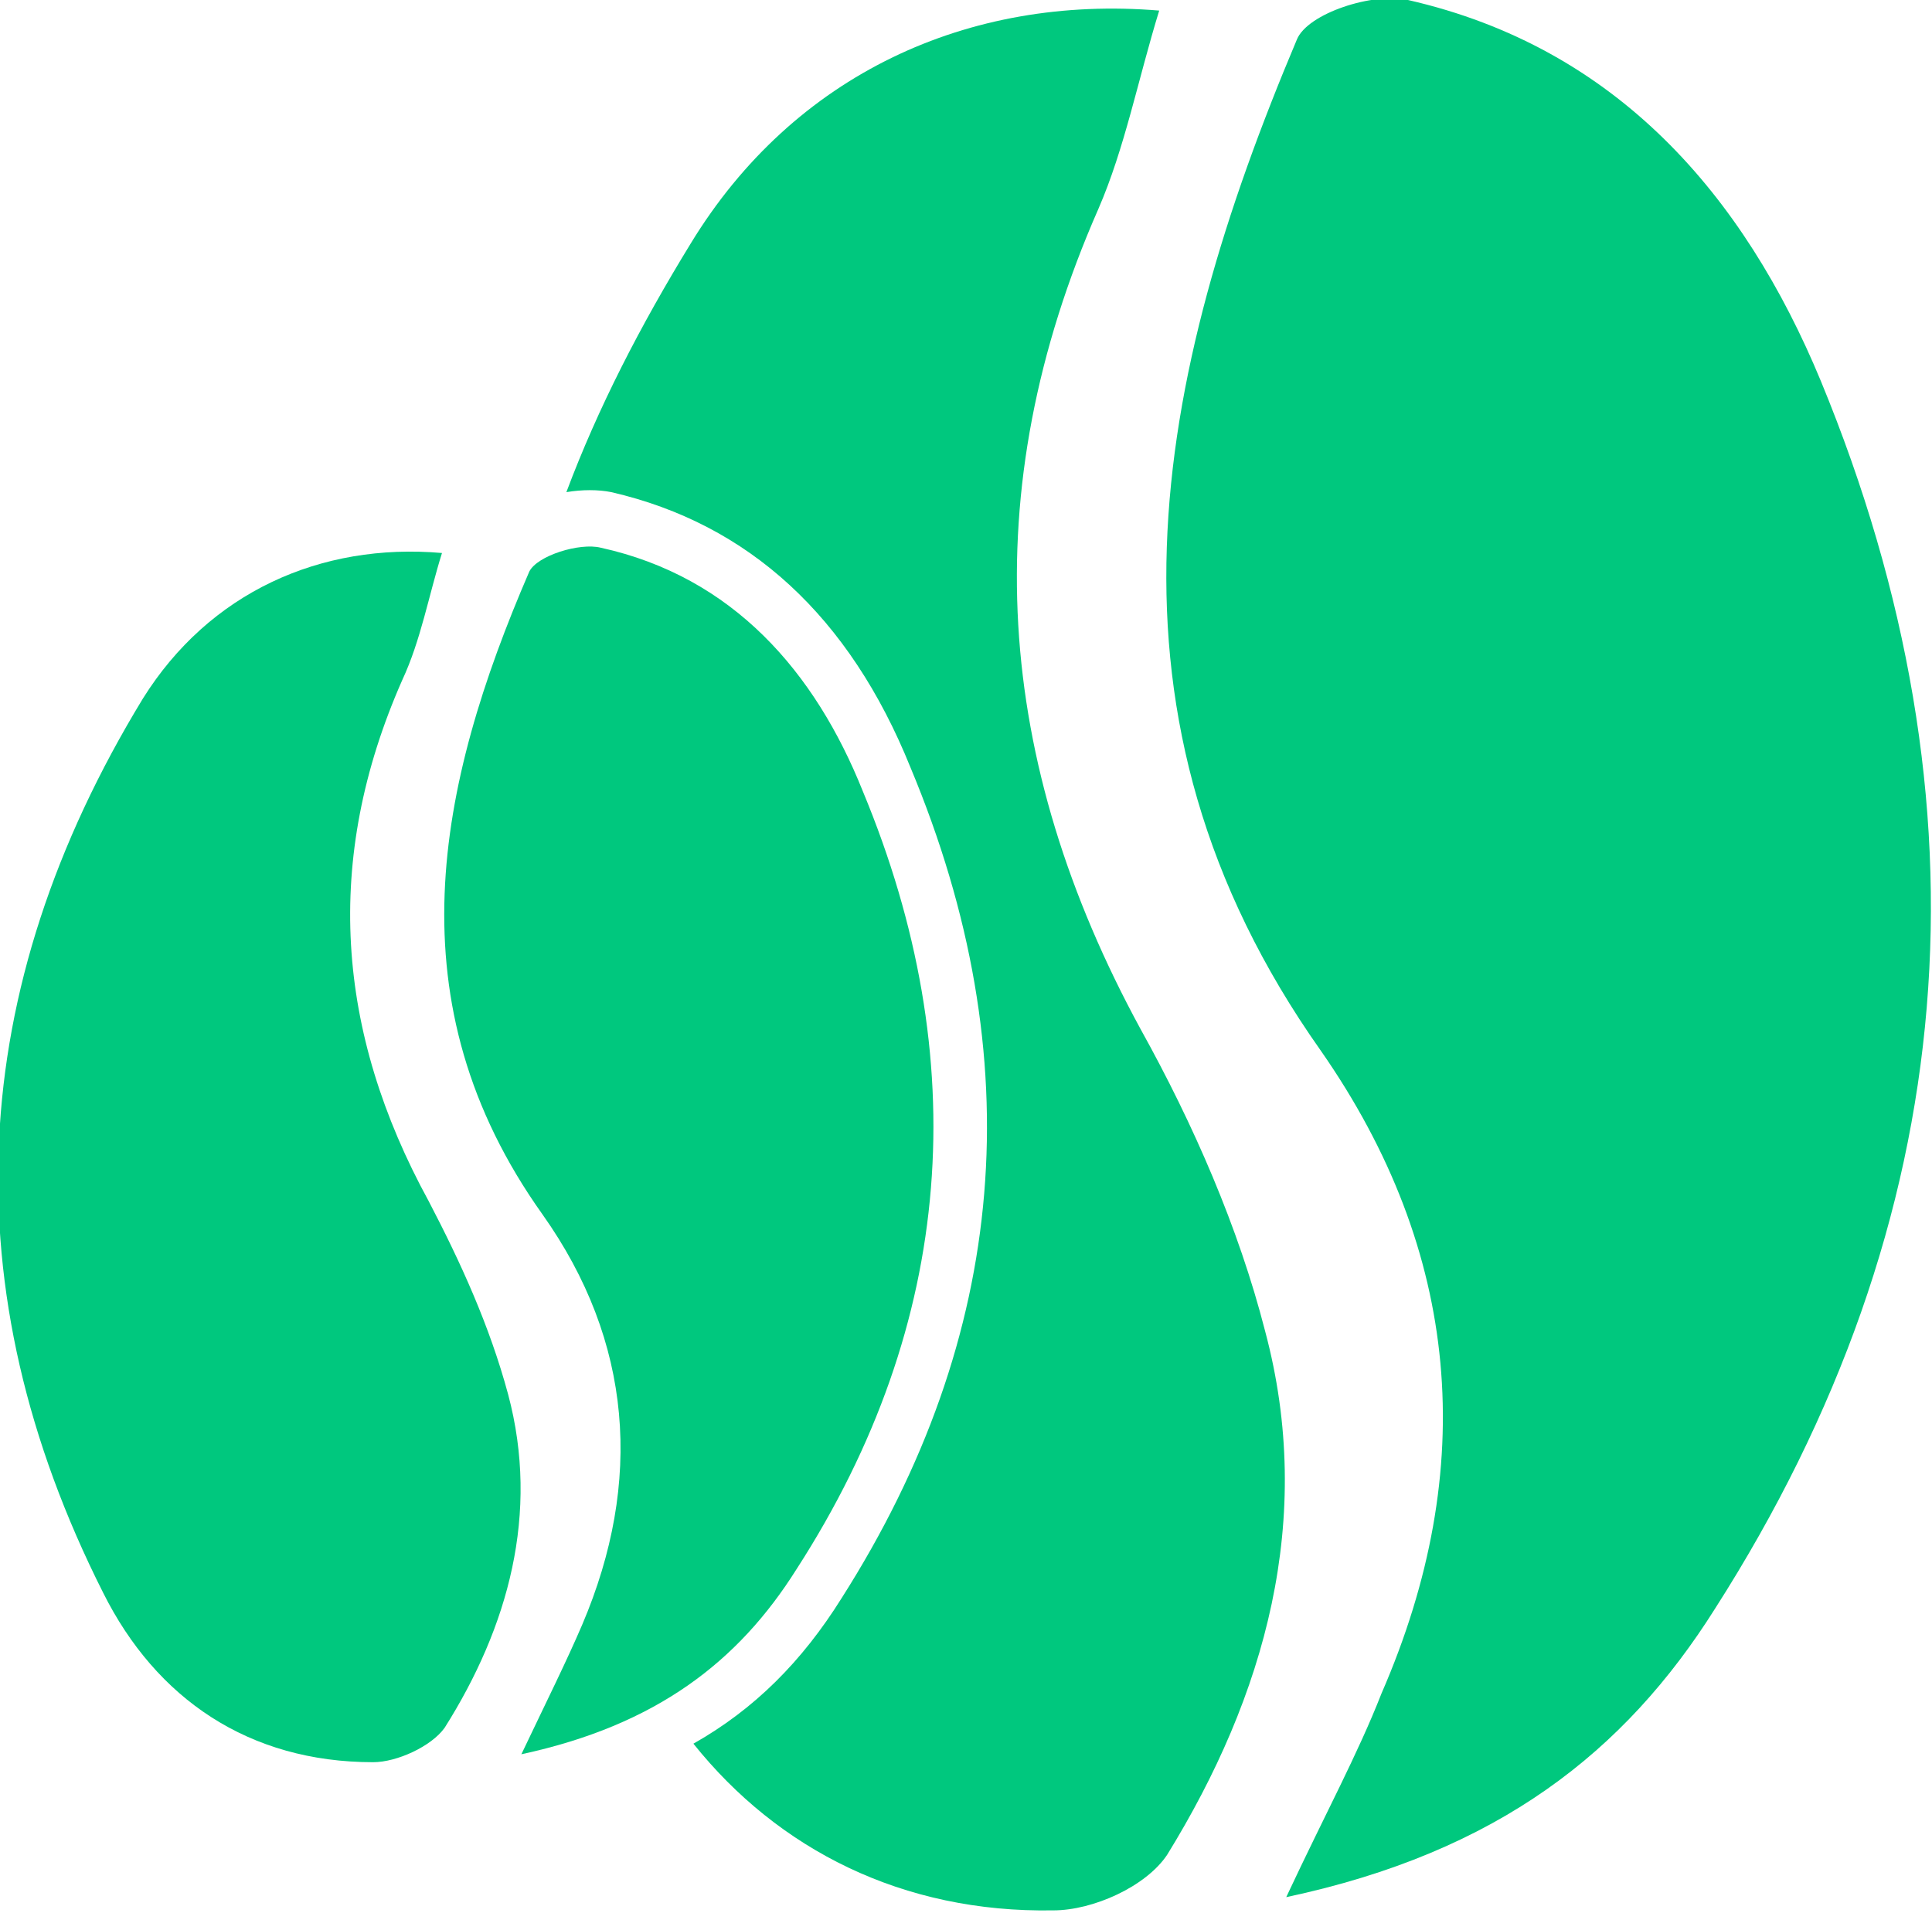 <?xml version="1.0" encoding="utf-8"?>
<!-- Generator: Adobe Illustrator 26.4.1, SVG Export Plug-In . SVG Version: 6.00 Build 0)  -->
<svg version="1.1" id="Camada_1" xmlns="http://www.w3.org/2000/svg" xmlns:xlink="http://www.w3.org/1999/xlink" x="0px" y="0px"
	 viewBox="0 0 73 72.3" style="enable-background:new 0 0 73 72.3;" xml:space="preserve">
<style type="text/css">
	.st0{fill:#00C87E;}
	.st1{fill:none;}
</style>
<g>
	<path class="st0" d="M48.6,71.7c1.5-3.2,2.7-5.4,3.6-7.7c3.7-8.5,3-16.7-2.3-24.3C41,27.1,43.6,14.3,49,1.5c0.4-1,2.9-1.8,4.2-1.5
		c7.9,1.8,12.7,7.4,15.6,14.4c6.6,16,5.4,31.7-4,46.4C61.4,66.2,56.6,70,48.6,71.7z"/>
	<path class="st0" d="M47.8,50.3c-1-3.9-2.7-7.8-4.7-11.4c-5.5-10.1-6.3-20.3-1.6-31c1-2.3,1.5-4.9,2.3-7.5
		c-7.2-0.6-13.8,2.4-17.7,8.8c-1.9,3.1-3.5,6.2-4.7,9.4c0.6-0.1,1.2-0.1,1.7,0c5.2,1.2,9,4.7,11.3,10.4C39,40,38.1,50.5,31.8,60.4
		c-1.5,2.4-3.3,4.2-5.6,5.5c3.2,4,7.9,6.4,13.6,6.3c1.5,0,3.5-0.9,4.3-2.1C47.8,64.1,49.7,57.4,47.8,50.3z"/>
	<g>
		<path class="st0" d="M16.7,20.9c-0.5,1.6-0.8,3.3-1.5,4.8c-3,6.8-2.5,13.3,1,19.7c1.2,2.3,2.3,4.7,3,7.3c1.2,4.5,0,8.8-2.4,12.6
			c-0.5,0.7-1.8,1.3-2.7,1.3c-4.7,0-8.2-2.4-10.2-6.4c-5.8-11.5-5.2-22.8,1.5-33.8C7.9,22.4,12.1,20.5,16.7,20.9z"/>
		<path class="st0" d="M19.7,66.3c1-2.1,1.7-3.5,2.3-4.9c2.3-5.4,1.9-10.7-1.5-15.5c-5.7-8-4-16.2-0.5-24.3c0.3-0.6,1.9-1.1,2.7-0.9
			c5,1.1,8.1,4.7,9.9,9.2C36.8,40,36.1,50,30.1,59.3C27.9,62.8,24.8,65.2,19.7,66.3z"/>
	</g>
</g>
</svg>

